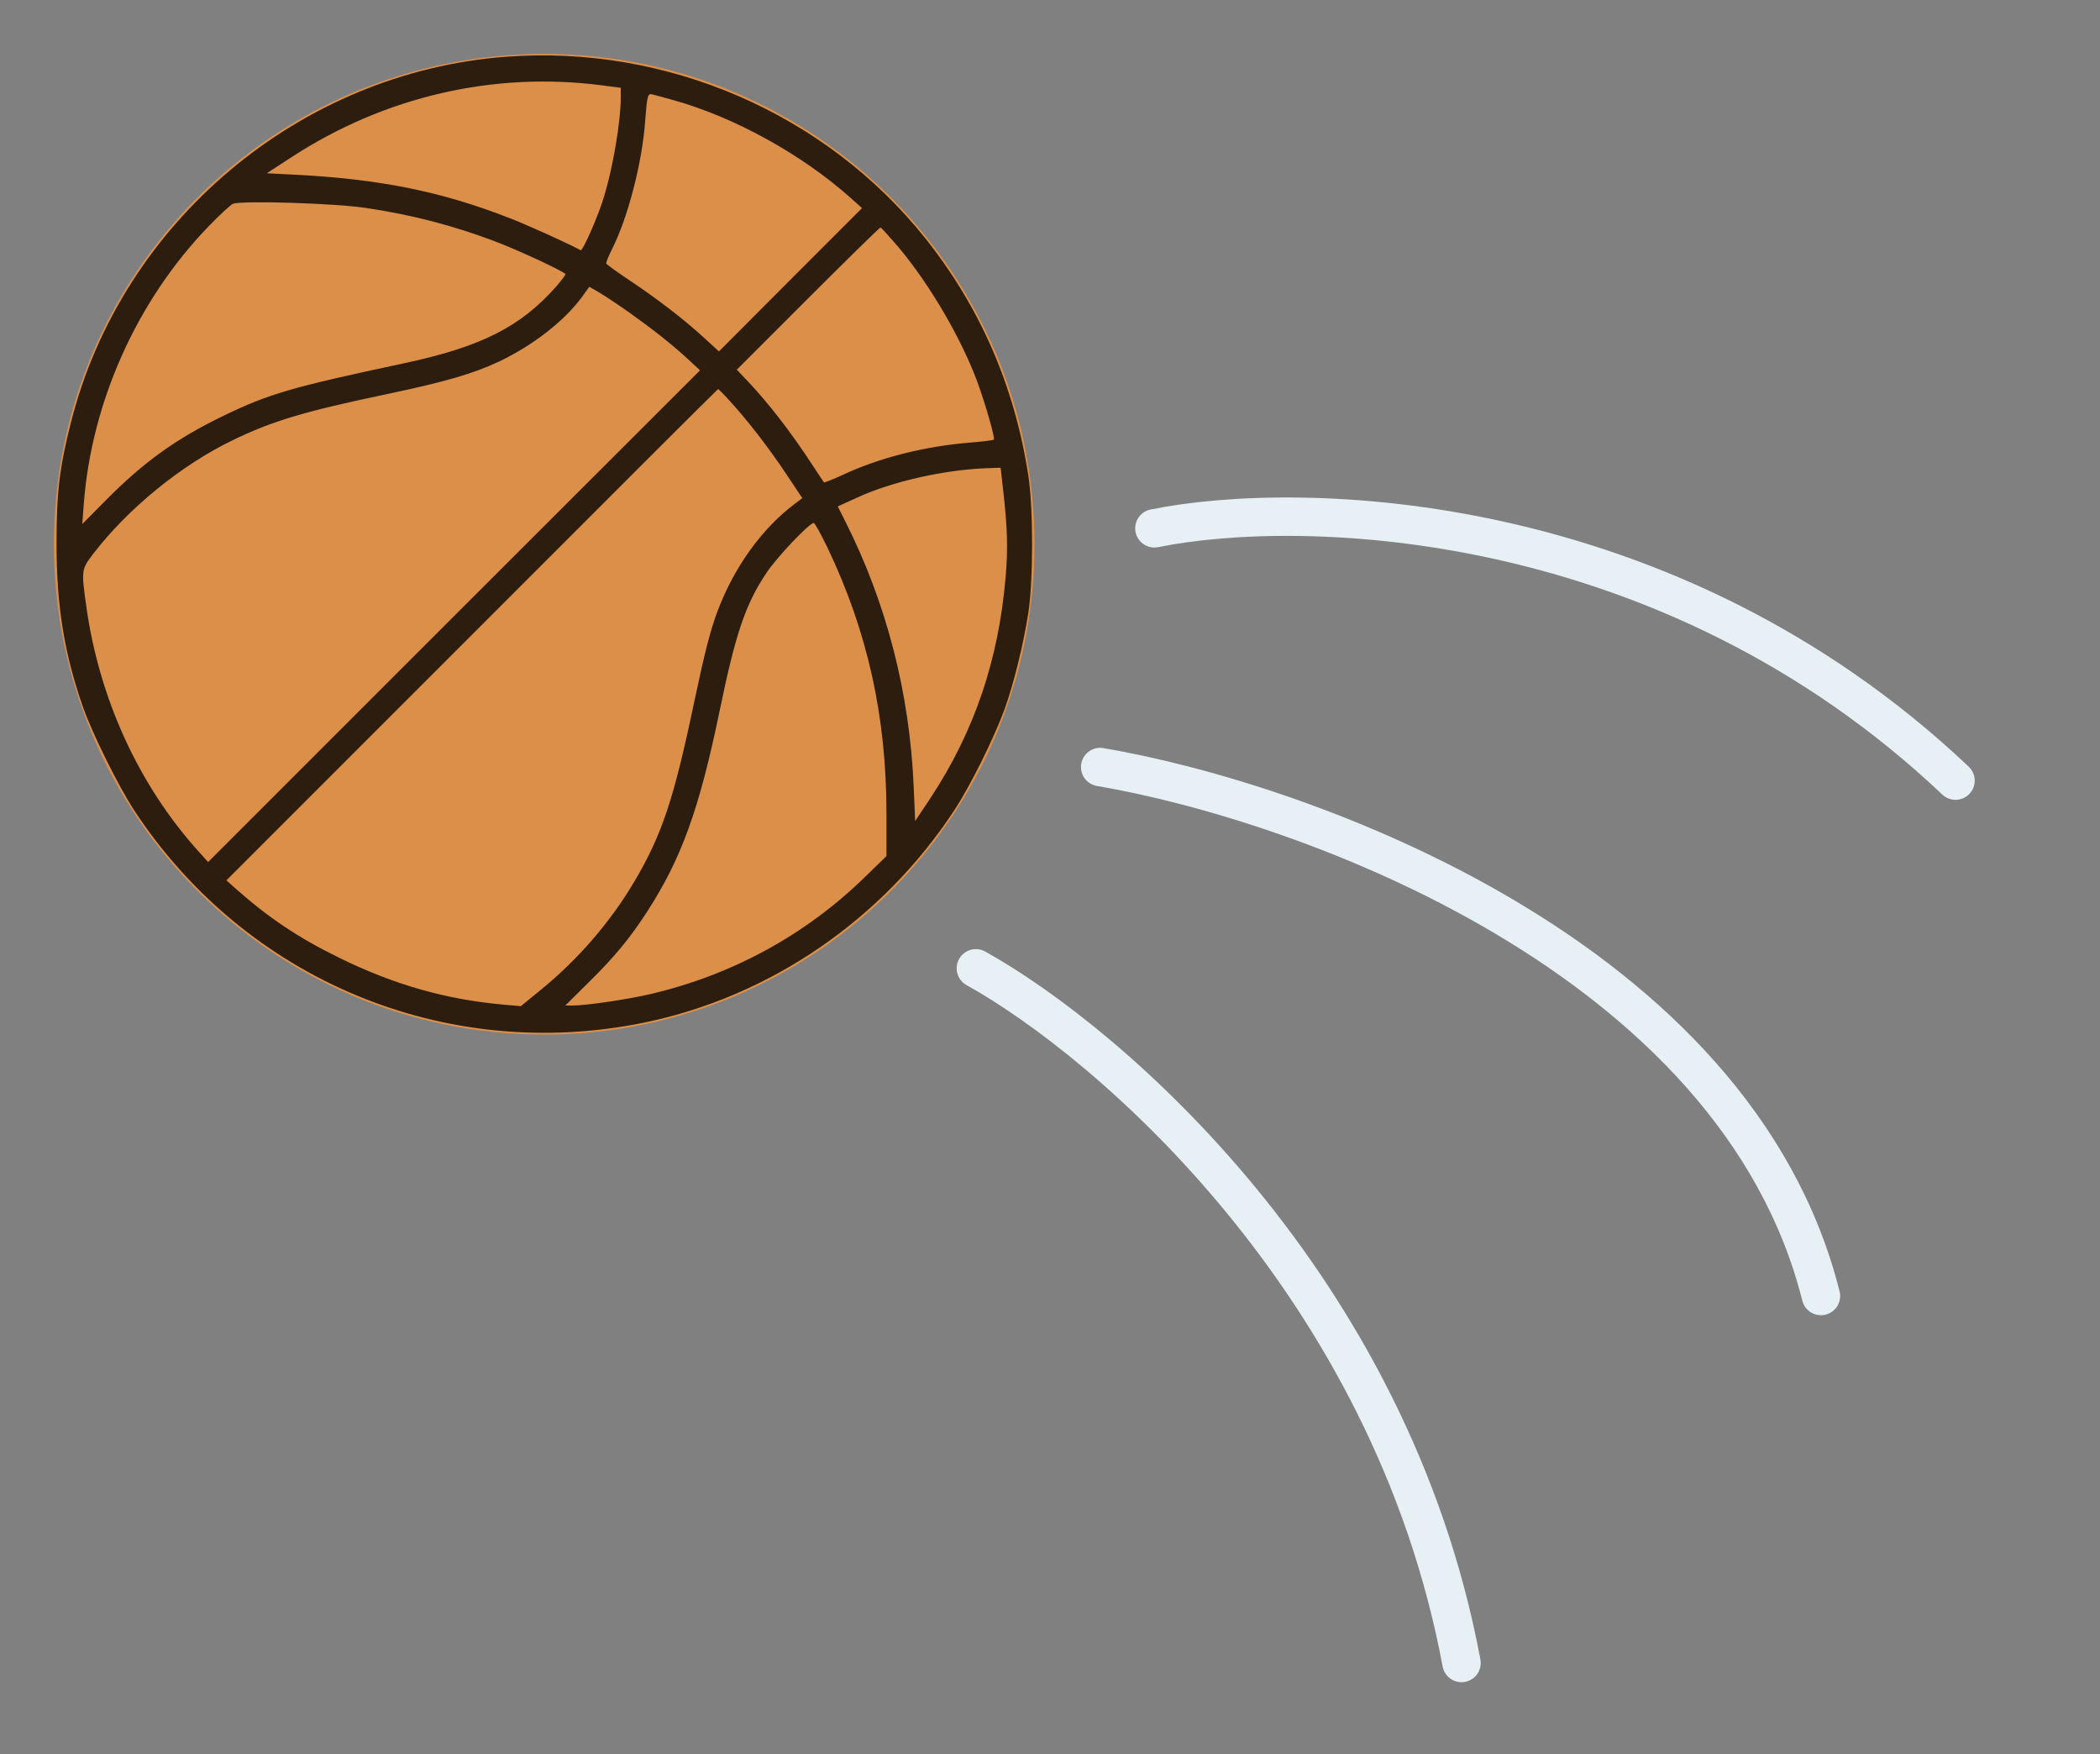 <svg width="164" height="137" viewBox="0 0 164 137" fill="none" xmlns="http://www.w3.org/2000/svg">
<rect x="0" y="0" width="164" height="137" fill="#808080" stroke="none"/>
<path d="M42.5 80.792C63.648 80.792 80.792 63.648 80.792 42.5C80.792 21.352 63.648 4.208 42.5 4.208C21.352 4.208 4.208 21.352 4.208 42.5C4.208 63.648 21.352 80.792 42.5 80.792Z" fill="#F2923A" fill-opacity="0.8"/>
<path d="M39.512 4.433C23.408 5.645 9.513 17.332 5.545 32.971C4.632 36.573 4.416 38.482 4.416 42.5C4.416 47.298 5.014 51.017 6.475 55.2C7.205 57.275 9.23 61.359 10.459 63.252C19.175 76.533 34.797 83.041 50.319 79.853C60.148 77.828 68.93 71.802 74.541 63.252C75.803 61.326 77.645 57.607 78.459 55.366C79.189 53.324 79.92 50.336 80.302 47.895C80.7 45.372 80.7 39.628 80.302 37.105C79.223 30.115 76.533 23.973 72.25 18.594C64.464 8.849 52.062 3.486 39.512 4.433ZM46.949 6.657L48.477 6.856V7.62C48.477 9.446 47.895 12.949 47.198 15.273C46.767 16.767 45.505 19.64 45.339 19.54C44.476 19.059 41.155 17.548 39.711 17C34.481 14.958 29.617 13.979 23.076 13.646L20.835 13.53L22.827 12.235C30.065 7.537 38.549 5.578 46.949 6.657ZM52.527 7.803C57.292 9.114 62.638 12.053 66.489 15.506L67.319 16.253L61.725 21.848L56.147 27.442L55.001 26.396C53.457 24.969 51.232 23.259 49.141 21.881C48.178 21.233 47.381 20.652 47.348 20.586C47.314 20.503 47.53 19.988 47.812 19.424C49.041 16.983 50.17 12.634 50.386 9.413C50.535 7.504 50.585 7.271 50.934 7.371C51.083 7.404 51.813 7.604 52.527 7.803ZM28.671 16.253C32.207 16.784 35.312 17.598 38.516 18.793C40.508 19.54 44.16 21.25 44.16 21.416C44.16 21.482 43.845 21.897 43.463 22.346C40.657 25.533 37.569 27.094 31.46 28.389C22.811 30.232 21.018 30.746 17.481 32.456C13.763 34.249 11.206 36.092 8.234 39.097L6.425 40.923L6.541 39.379C7.139 31.41 10.691 23.475 16.27 17.697C17.133 16.801 17.996 16.004 18.179 15.921C18.793 15.639 26.28 15.871 28.671 16.253ZM70.158 19.291C72.648 22.263 75.072 26.43 76.351 29.883C76.981 31.642 77.728 34.216 77.612 34.332C77.579 34.382 76.732 34.481 75.753 34.564C72.233 34.847 68.697 35.743 65.875 37.055C65.061 37.437 64.381 37.702 64.348 37.669C64.314 37.636 63.899 37.005 63.418 36.274C61.774 33.751 60.048 31.526 58.454 29.833L57.541 28.87L63.086 23.325C66.141 20.27 68.697 17.764 68.764 17.764C68.813 17.764 69.444 18.461 70.158 19.291ZM49.141 24.404C51 25.732 52.444 26.861 53.739 28.057L54.669 28.92L35.461 48.111L16.253 67.319L15.506 66.489C10.841 61.326 7.736 54.536 6.74 47.348C6.342 44.542 6.358 44.459 7.255 43.28C9.978 39.728 14.095 36.357 18.129 34.398C21.2 32.904 23.707 32.141 30.049 30.812C34.863 29.8 36.938 29.186 38.997 28.223C41.637 26.961 44.06 25.068 45.422 23.226L46.02 22.395L46.8 22.844C47.215 23.093 48.277 23.79 49.141 24.404ZM56.993 31.311C58.388 32.838 60.048 34.98 61.393 37.005L62.654 38.897L62.09 39.329C59.5 41.272 57.342 44.276 56.047 47.696C55.466 49.257 55.067 50.801 54.204 54.868C52.627 62.389 51.697 65.194 49.556 68.814C47.713 71.951 45.123 74.956 42.234 77.297L40.674 78.575L39.379 78.459C34.847 78.061 30.763 76.898 26.48 74.79C23.292 73.23 20.968 71.669 18.345 69.345L17.681 68.747L36.855 49.572C47.398 39.014 56.047 30.381 56.08 30.381C56.113 30.381 56.528 30.796 56.993 31.311ZM78.326 38.134C78.675 41.172 78.725 42.749 78.542 44.99C77.994 51.515 76.102 57.109 72.665 62.322L71.47 64.115L71.353 61.409C71.038 54.105 69.228 47.082 66.008 40.707L65.427 39.545L66.888 38.881C69.627 37.603 73.844 36.656 77.214 36.557L78.144 36.523L78.326 38.134ZM64.63 42.782C67.751 49.323 69.228 55.964 69.228 63.517V66.855L67.519 68.515C62.92 72.997 57.209 76.118 50.867 77.612C49.157 78.027 45.77 78.525 44.725 78.525H44.144L45.953 76.732C47.978 74.74 49.174 73.296 50.519 71.221C53.225 67.037 54.602 63.235 56.213 55.449C57.441 49.489 58.222 47.182 59.832 44.774C60.645 43.529 63.202 40.84 63.551 40.84C63.634 40.84 64.115 41.72 64.63 42.782Z" fill="black" fill-opacity="0.8"/>
<path d="M76.211 75.618C86.555 81.365 108.621 100.261 114.137 129.866" stroke="#E7F0F5" stroke-width="3" stroke-linecap="round"/>
<path d="M90.154 41.257C101.615 38.937 130.171 39.63 152.716 60.959" stroke="#E7F0F5" stroke-width="3" stroke-linecap="round"/>
<path d="M85.918 59.899C101.907 62.623 135.548 74.697 142.207 101.207" stroke="#E7F0F5" stroke-width="3" stroke-linecap="round"/>
</svg>
